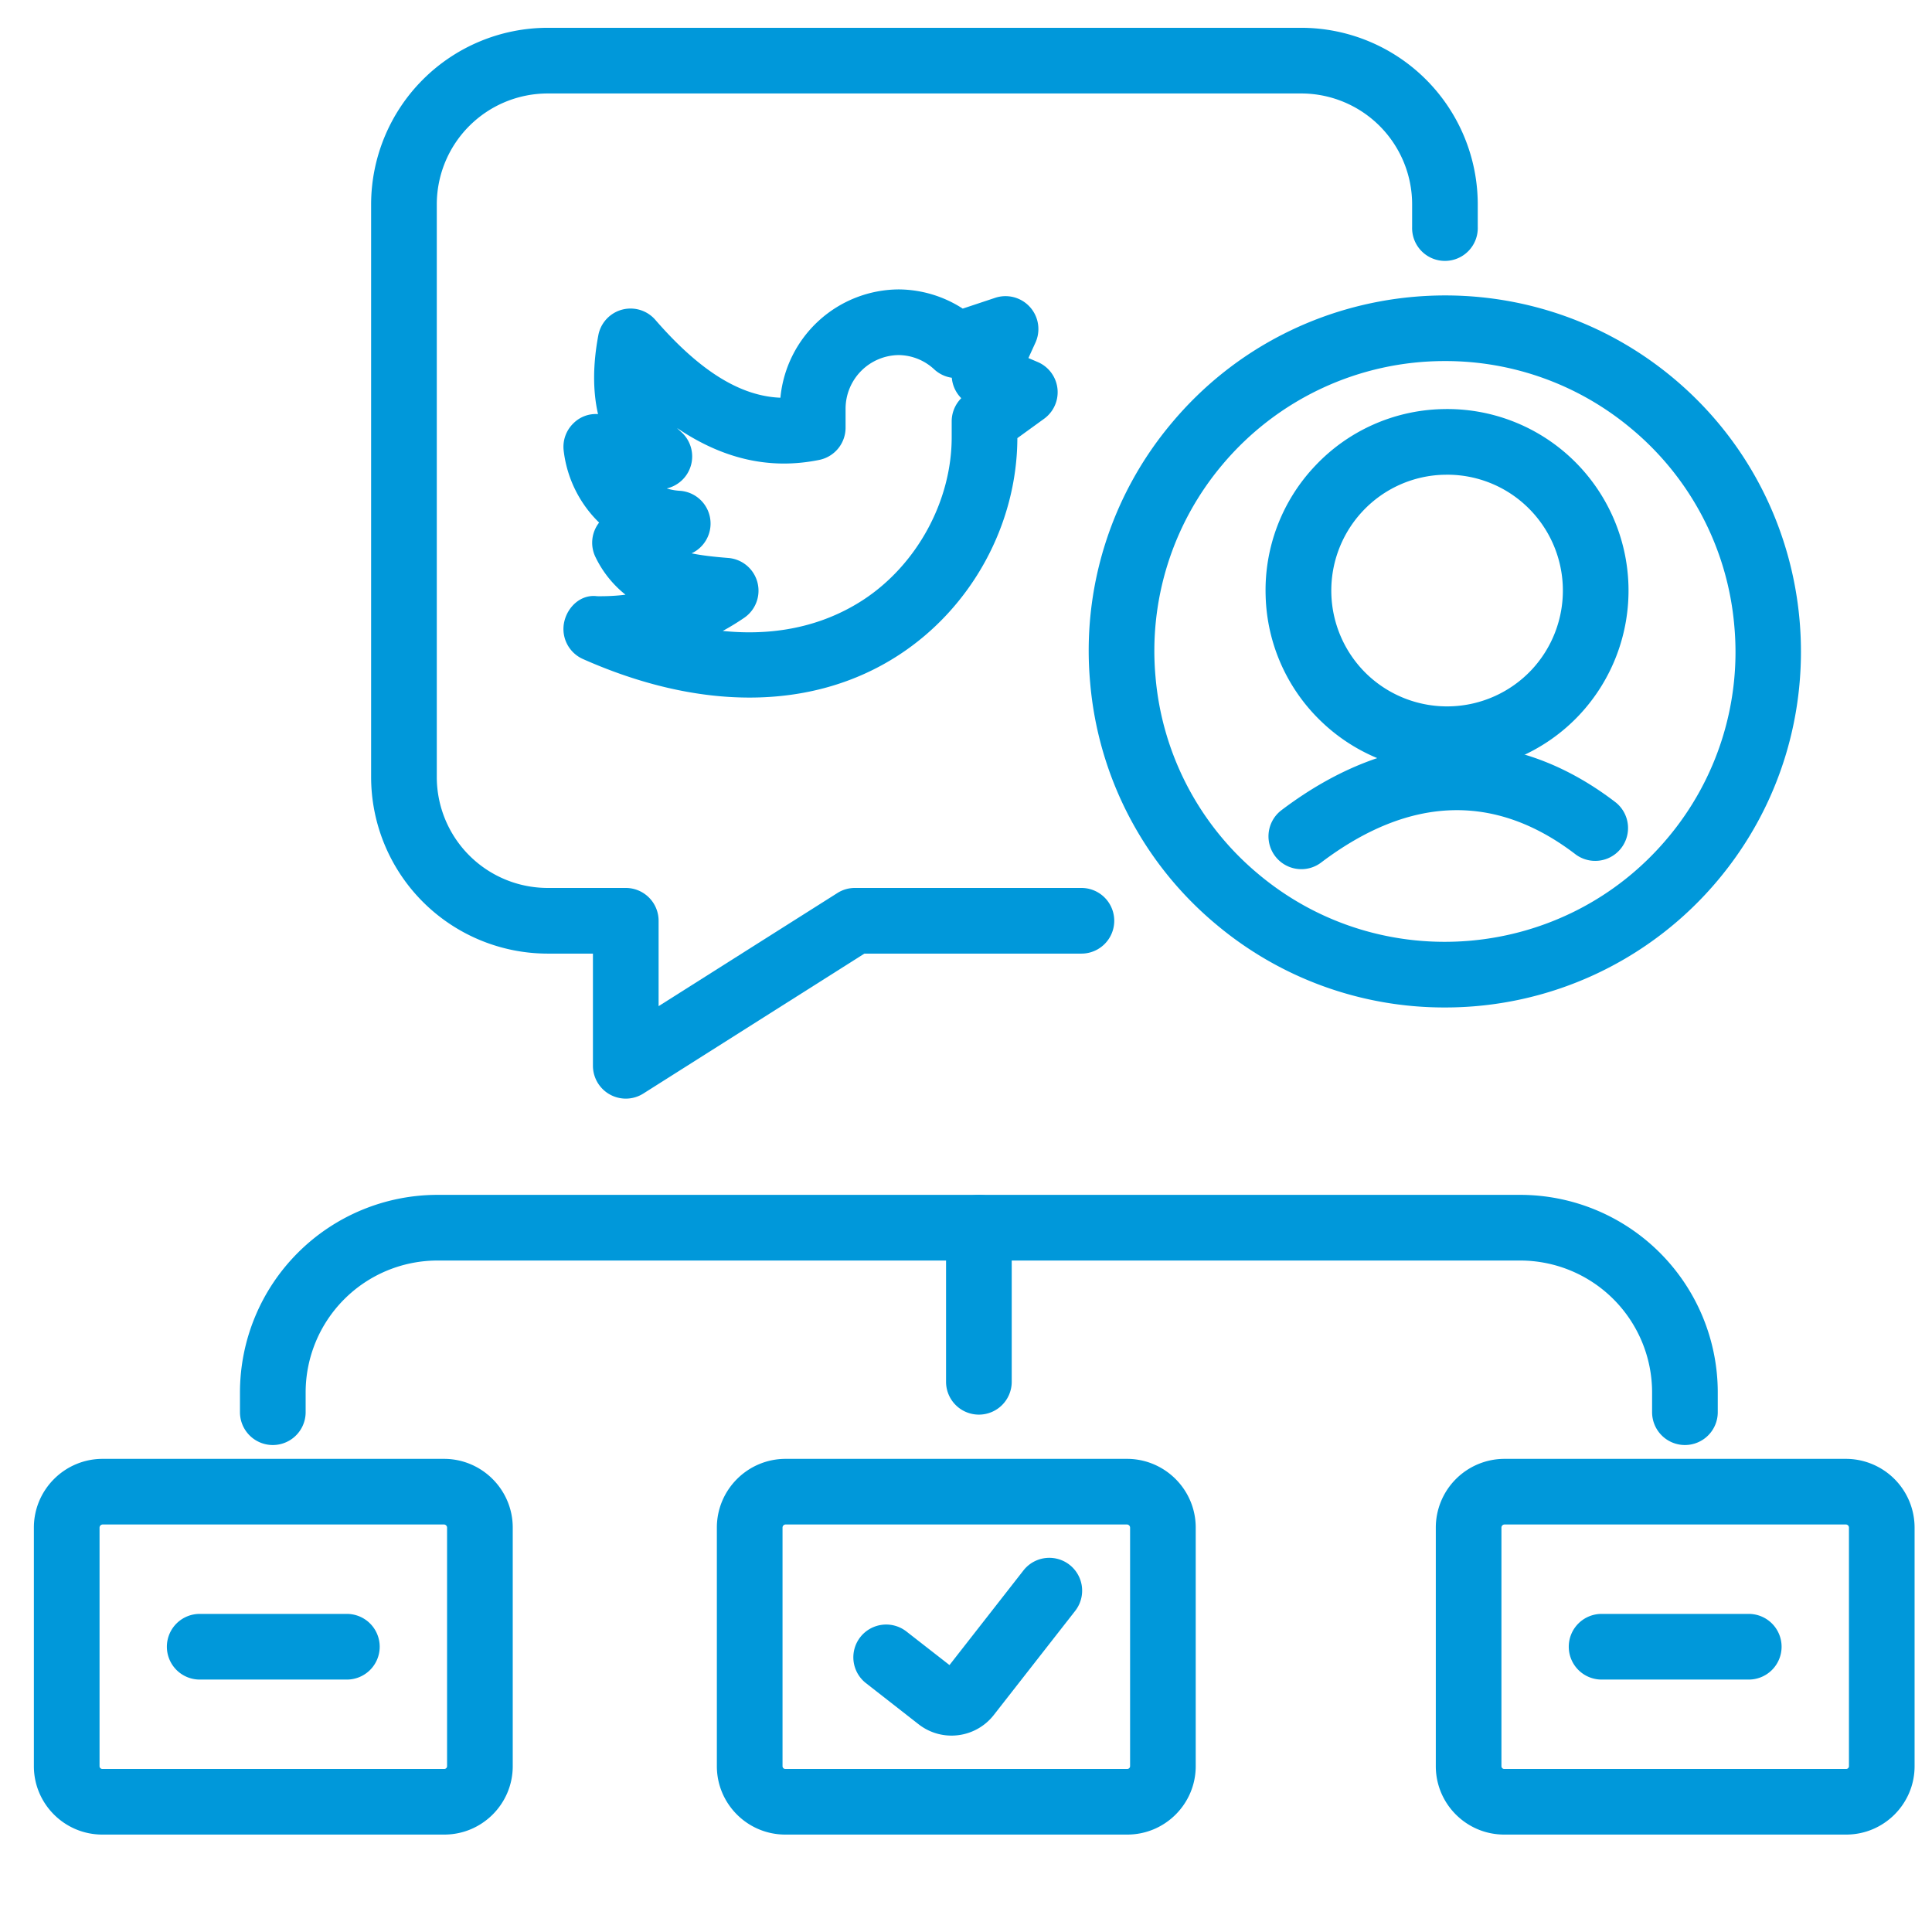 <svg xmlns="http://www.w3.org/2000/svg" xml:space="preserve" width="66.667" height="66.667"><defs><clipPath clipPathUnits="userSpaceOnUse" id="a"><path d="M0 50h50V0H0Z"/></clipPath></defs><g clip-path="url(#a)" transform="matrix(1.333 0 0 -1.333 0 66.667)"><path d="M0 0a.85.85 0 0 0-.85.85v.514a3.416 3.416 0 0 1-3.411 3.412h-28.033a3.416 3.416 0 0 1-3.411-3.412V.85a.85.85 0 1 0-1.7 0v.514a5.117 5.117 0 0 0 5.111 5.112h28.033A5.117 5.117 0 0 0 .85 1.364V.85A.85.85 0 0 0 0 0" style="fill:#0098da;fill-opacity:1;fill-rule:nonzero;stroke:none" transform="translate(43.617 12.606)"/><path d="M0 0a.85.85 0 0 0-.85.85v3.989a.85.85 0 1 0 1.7 0V.85A.85.85 0 0 0 0 0" style="fill:#0098da;fill-opacity:1;fill-rule:nonzero;stroke:none" transform="translate(25.34 13.393)"/><path d="M0 0a.08.08 0 0 1-.08-.08v-6.177c0-.039.032-.071.071-.071h8.854c.039 0 .071.032.071.071V-.08a.08.08 0 0 1-.08.08Zm8.845-8.027H-.009c-.976 0-1.77.794-1.77 1.77V-.08A1.78 1.78 0 0 0 0 1.699h8.836A1.78 1.78 0 0 0 10.615-.08v-6.177c0-.976-.794-1.77-1.77-1.77" style="fill:#0098da;fill-opacity:1;fill-rule:nonzero;stroke:none" transform="translate(38.947 10.549)"/><path d="M0 0a.08.08 0 0 1-.08-.08v-6.177c0-.039.032-.071.071-.071h8.854c.039 0 .072.032.072.071V-.08c0 .043-.038.08-.081.08Zm8.845-8.027H-.009c-.976 0-1.771.794-1.771 1.77V-.08c0 .981.799 1.779 1.78 1.779h8.836c.982 0 1.78-.798 1.78-1.779v-6.177c0-.976-.794-1.77-1.771-1.77" style="fill:#0098da;fill-opacity:1;fill-rule:nonzero;stroke:none" transform="translate(20.337 10.549)"/><path d="M0 0a.082.082 0 0 1-.08-.08v-6.177c0-.039.032-.071.071-.071h8.854c.039 0 .071.032.071.071V-.08c0 .043-.037.08-.08.08Zm8.845-8.027H-.009c-.976 0-1.771.794-1.771 1.77V-.08c0 .981.799 1.779 1.78 1.779h8.836c.982 0 1.78-.798 1.78-1.779v-6.177c0-.976-.794-1.77-1.771-1.77" style="fill:#0098da;fill-opacity:1;fill-rule:nonzero;stroke:none" transform="translate(2.657 10.549)"/><path d="M0 0a.852.852 0 0 0-.85.85v2.904h-1.173a4.574 4.574 0 0 0-4.569 4.569v14.828a4.575 4.575 0 0 0 4.569 4.569h19.51a4.574 4.574 0 0 0 4.568-4.569v-.586a.85.85 0 1 0-1.699 0v.586a2.872 2.872 0 0 1-2.869 2.869h-19.51a2.872 2.872 0 0 1-2.869-2.869V8.323a2.872 2.872 0 0 1 2.869-2.869H0a.85.85 0 0 0 .85-.85v-2.21l4.626 2.927a.839.839 0 0 0 .454.133h5.865a.85.85 0 1 0 0-1.7H6.177L.455.132A.85.85 0 0 0 0 0" style="fill:#0098da;fill-opacity:1;fill-rule:nonzero;stroke:none" transform="translate(16.199 21.573)"/><path d="M0 0c1.648-.168 2.833.283 3.626.798 1.397.909 2.3 2.563 2.3 4.215v.412c0 .227.091.442.248.6a.853.853 0 0 0-.245.529.847.847 0 0 0-.457.219 1.37 1.37 0 0 1-.92.368 1.39 1.39 0 0 1-1.373-1.386v-.494a.851.851 0 0 0-.678-.833c-1.261-.258-2.48.009-3.685.825.042-.043.079-.076.107-.101a.85.85 0 0 0-.373-1.463c.107-.034.219-.054.335-.061a.85.85 0 0 0 .308-1.619c.247-.052.556-.089.949-.12A.85.85 0 0 0 .555.34 6.595 6.595 0 0 0 0 0m.692-1.725c-1.355 0-2.813.332-4.312.998a.85.85 0 0 0-.484.962c.088.396.437.718.849.664.246-.003.493.008.737.039a2.787 2.787 0 0 0-.772.964.847.847 0 0 0 .089.903 3.1 3.1 0 0 0-.917 1.859.846.846 0 0 0 .252.711.818.818 0 0 0 .637.238c-.137.599-.135 1.279.007 2.038a.849.849 0 0 0 1.477.401C-.598 6.733.447 6.079 1.492 6.037A3.096 3.096 0 0 0 4.56 8.841a3.087 3.087 0 0 0 1.652-.497l.842.28a.851.851 0 0 0 1.04-1.161l-.182-.399.241-.103a.849.849 0 0 0 .163-1.47l-.69-.5C7.618 2.752 6.442.601 4.552-.627 3.426-1.359 2.115-1.725.692-1.725" style="fill:#0098da;fill-opacity:1;fill-rule:nonzero;stroke:none" transform="translate(18.71 33.68)"/><path d="m0 0-.087-.001a2.981 2.981 0 0 1-2.095-.938 3.004 3.004 0 0 1 .12-4.24 3.002 3.002 0 0 1 4.24.12 3.004 3.004 0 0 1-.12 4.24A2.98 2.98 0 0 1 0 0m-.003-7.696A4.69 4.69 0 0 0-3.23-6.415a4.671 4.671 0 0 0-1.469 3.283A4.678 4.678 0 0 0-3.418.229 4.667 4.667 0 0 0-.135 1.698 4.684 4.684 0 0 0 3.226.416a4.706 4.706 0 0 0 .188-6.643A4.686 4.686 0 0 0-.003-7.696" style="fill:#0098da;fill-opacity:1;fill-rule:nonzero;stroke:none" transform="translate(37.462 37.724)"/><path d="M0 0a.85.85 0 0 0-.514 1.528c2.895 2.19 5.969 2.262 8.654.198A.85.85 0 0 0 7.105.378C5.023 1.977 2.806 1.907.512.172A.846.846 0 0 0 0 0" style="fill:#0098da;fill-opacity:1;fill-rule:nonzero;stroke:none" transform="translate(33.688 27.513)"/><path d="M0 0a7.507 7.507 0 0 1-5.773-2.69 7.476 7.476 0 0 1-1.724-5.492 7.468 7.468 0 0 1 2.665-5.101c3.179-2.663 7.932-2.24 10.594.94a7.473 7.473 0 0 1 1.723 5.491A7.466 7.466 0 0 1 4.82-1.75 7.483 7.483 0 0 1 0 0m-.014-16.733a9.176 9.176 0 0 0-5.91 2.147 9.154 9.154 0 0 0-3.265 6.254A9.15 9.15 0 0 0-7.076-1.6C-3.814 2.298 2.011 2.817 5.912-.446c3.899-3.263 4.416-9.09 1.152-12.988a9.202 9.202 0 0 0-7.078-3.299" style="fill:#0098da;fill-opacity:1;fill-rule:nonzero;stroke:none" transform="translate(37.41 40.666)"/><path d="M0 0c-.298 0-.598.096-.851.293l-1.362 1.064a.848.848 0 0 0-.148 1.192.852.852 0 0 0 1.193.147l1.116-.87 1.914 2.449a.849.849 0 1 0 1.34-1.046L1.093.531A1.387 1.387 0 0 0 0 0" style="fill:#0098da;fill-opacity:1;fill-rule:nonzero;stroke:none" transform="translate(24.631 5.084)"/><path d="M0 0h-3.751a.85.85 0 1 0 0 1.699H0A.85.85 0 1 0 0 0" style="fill:#0098da;fill-opacity:1;fill-rule:nonzero;stroke:none" transform="translate(8.95 6.535)"/><path d="M0 0h-3.751a.85.85 0 1 0 0 1.699H0A.85.85 0 1 0 0 0" style="fill:#0098da;fill-opacity:1;fill-rule:nonzero;stroke:none" transform="translate(45.24 6.535)"/></g></svg>